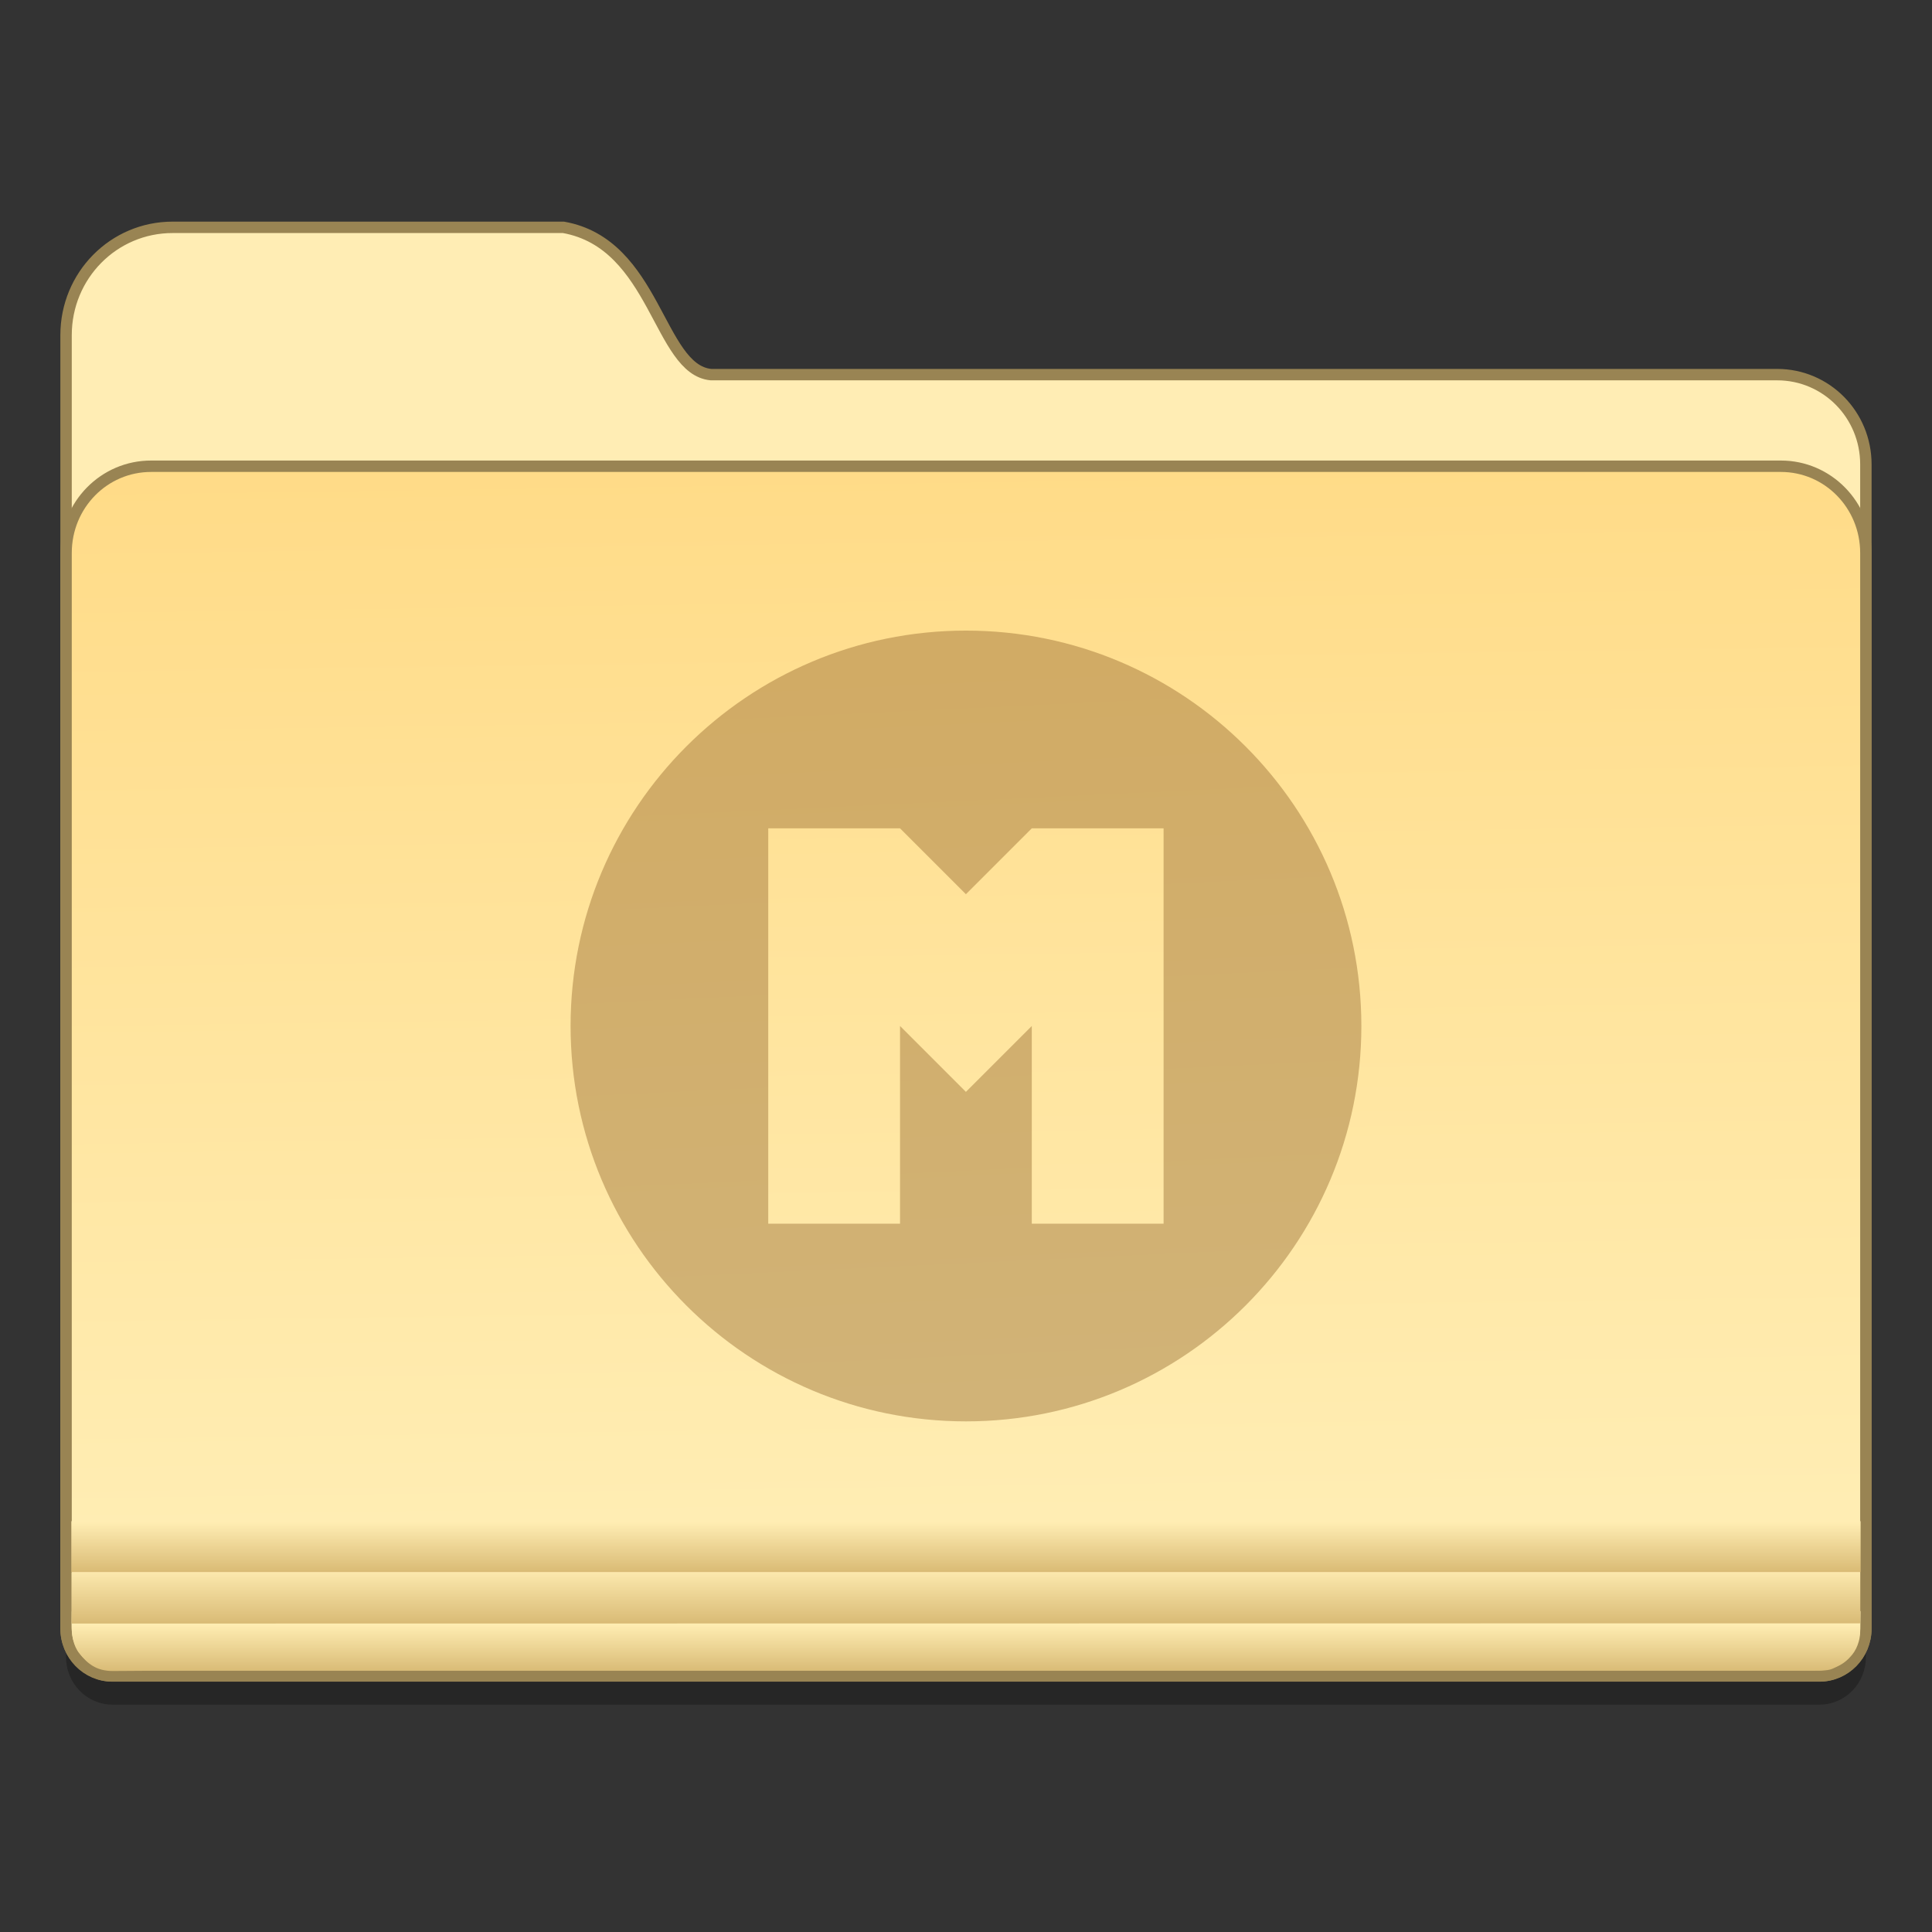 <?xml version="1.0" encoding="UTF-8" standalone="no"?>
<!-- Created with Inkscape (http://www.inkscape.org/) -->

<svg
   xmlns:osb="http://www.openswatchbook.org/uri/2009/osb"
   xmlns:dc="http://purl.org/dc/elements/1.1/"
   xmlns:cc="http://creativecommons.org/ns#"
   xmlns:rdf="http://www.w3.org/1999/02/22-rdf-syntax-ns#"
   xmlns:svg="http://www.w3.org/2000/svg"
   xmlns="http://www.w3.org/2000/svg"
   xmlns:xlink="http://www.w3.org/1999/xlink"
   xmlns:sodipodi="http://sodipodi.sourceforge.net/DTD/sodipodi-0.dtd"
   xmlns:inkscape="http://www.inkscape.org/namespaces/inkscape"
   width="128"
   height="128"
   viewBox="0 0 33.867 33.867"
   version="1.1"
   id="svg8"
   inkscape:version="0.92.4 (5da689c313, 2019-01-14)"
   sodipodi:docname="folder-megasync.svg">
  <rect x="0" y="0" width="33.867" height="33.867" fill="#333333" stroke="none"/>
  <defs
     id="defs2">
    <linearGradient
       id="linearGradient6987"
       osb:paint="solid">
      <stop
         style="stop-color:#77d2fb;stop-opacity:1;"
         offset="0"
         id="stop6985" />
    </linearGradient>
    <linearGradient
       inkscape:collect="always"
       xlink:href="#linearGradient1185"
       id="linearGradient5288"
       x1="31.958"
       y1="275.604"
       x2="32.619"
       y2="289.741"
       gradientUnits="userSpaceOnUse"
       gradientTransform="matrix(0.915,0,0,0.915,-79.793,22.639)" />
    <linearGradient
       id="linearGradient1185"
       inkscape:collect="always">
      <stop
         id="stop1181"
         offset="0"
         style="stop-color:#d1ab65;stop-opacity:1" />
      <stop
         id="stop1183"
         offset="1"
         style="stop-color:#d1b377;stop-opacity:1" />
    </linearGradient>
    <linearGradient
       id="linearGradient4527-9"
       inkscape:collect="always">
      <stop
         id="stop4523-9"
         offset="0"
         style="stop-color:#d9bb76;stop-opacity:1" />
      <stop
         id="stop4525-3"
         offset="1"
         style="stop-color:#ffedb3;stop-opacity:1" />
    </linearGradient>
    <linearGradient
       id="linearGradient4521-5"
       inkscape:collect="always">
      <stop
         id="stop4517-4"
         offset="0"
         style="stop-color:#d9ba74;stop-opacity:1" />
      <stop
         id="stop4519-3"
         offset="1"
         style="stop-color:#ffedb3;stop-opacity:1" />
    </linearGradient>
    <linearGradient
       inkscape:collect="always"
       id="linearGradient1006-0">
      <stop
         style="stop-color:#d9bb76;stop-opacity:1"
         offset="0"
         id="stop1002-1" />
      <stop
         style="stop-color:#ffedb2;stop-opacity:1"
         offset="1"
         id="stop1004-6" />
    </linearGradient>
    <linearGradient
       id="linearGradient7009-1"
       inkscape:collect="always">
      <stop
         id="stop7005-5"
         offset="0"
         style="stop-color:#ffdb87;stop-opacity:1" />
      <stop
         id="stop7007-0"
         offset="1"
         style="stop-color:#ffedb3;stop-opacity:1" />
    </linearGradient>
    <linearGradient
       gradientTransform="matrix(0.239,0,0,0.244,-80.059,250.525)"
       gradientUnits="userSpaceOnUse"
       y2="160.637"
       x2="124.111"
       y1="84.321"
       x1="123.074"
       id="linearGradient7011-3-3"
       xlink:href="#linearGradient7009-1"
       inkscape:collect="always" />
    <linearGradient
       gradientTransform="matrix(0.249,0,0,0.272,-64.846,261.513)"
       gradientUnits="userSpaceOnUse"
       y2="110.651"
       x2="70.727"
       y1="113.659"
       x1="70.727"
       id="linearGradient1033-6-3"
       xlink:href="#linearGradient1006-0"
       inkscape:collect="always" />
    <linearGradient
       gradientTransform="matrix(0.25,0,0,0.252,-64.946,263.519)"
       gradientUnits="userSpaceOnUse"
       y2="107.453"
       x2="60.903"
       y1="111.37"
       x1="60.903"
       id="linearGradient986-2-9"
       xlink:href="#linearGradient4527-9"
       inkscape:collect="always" />
    <linearGradient
       gradientTransform="matrix(0.25,0,0,0.252,-64.95,263.63)"
       gradientUnits="userSpaceOnUse"
       y2="103.913"
       x2="59.246"
       y1="107.43"
       x1="59.246"
       id="linearGradient994-9-3"
       xlink:href="#linearGradient4521-5"
       inkscape:collect="always" />
    <linearGradient
       id="linearGradient6088"
       osb:paint="solid">
      <stop
         style="stop-color:#51b3e3;stop-opacity:1;"
         offset="0"
         id="stop6086" />
    </linearGradient>
  </defs>
  <sodipodi:namedview
     id="base"
     pagecolor="#ffffff"
     bordercolor="#666666"
     borderopacity="1.0"
     inkscape:pageopacity="0.0"
     inkscape:pageshadow="2"
     inkscape:zoom="0.99999996"
     inkscape:cx="-98.29162"
     inkscape:cy="-5.349535"
     inkscape:document-units="mm"
     inkscape:current-layer="layer1"
     showgrid="false"
     inkscape:window-width="1600"
     inkscape:window-height="838"
     inkscape:window-x="-8"
     inkscape:window-y="-8"
     inkscape:window-maximized="1"
     units="px"
     showguides="false" />
  <g
     inkscape:label="Layer 1"
     inkscape:groupmode="layer"
     id="layer1"
     transform="translate(0,-263.133)">
    <g
       style="stroke-width:4.084"
       inkscape:transform-center-y="-9.4924686"
       inkscape:transform-center-x="5.4653607"
       inkscape:label="Capa 1"
       id="layer1-4-9-22"
       transform="matrix(0.51,0,0,0.512,-314.321,-2.603)">
      <g
         style="stroke-width:4.084"
         id="layer1-3-65-0-7"
         inkscape:label="Capa 1"
         transform="translate(0.42,0.035)" />
    </g>
    <g
       style="stroke-width:4.084"
       inkscape:transform-center-y="-9.4924686"
       inkscape:transform-center-x="5.4653607"
       inkscape:label="Capa 1"
       id="layer1-4-3"
       transform="matrix(0.51,0,0,0.512,-314.321,-2.579)">
      <g
         style="stroke-width:4.084"
         id="layer1-3-65-7"
         inkscape:label="Capa 1"
         transform="translate(0.42,0.035)" />
    </g>
    <g
       style="stroke-width:4.084"
       inkscape:transform-center-y="-9.4924686"
       inkscape:transform-center-x="5.4653607"
       inkscape:label="Capa 1"
       id="layer1-4-9-2"
       transform="matrix(0.51,0,0,0.512,-345.516,-44.125)">
      <g
         style="stroke-width:4.084"
         id="layer1-3-65-0-2"
         inkscape:label="Capa 1"
         transform="translate(0.42,0.035)" />
    </g>
    <g
       style="stroke-width:4.084"
       inkscape:transform-center-y="-9.4924686"
       inkscape:transform-center-x="5.4653607"
       inkscape:label="Capa 1"
       id="layer1-4-7"
       transform="matrix(0.51,0,0,0.512,-345.516,-44.101)">
      <g
         style="stroke-width:4.084"
         id="layer1-3-65-3"
         inkscape:label="Capa 1"
         transform="translate(0.42,0.035)" />
    </g>
    <g
       style="stroke-width:4.084"
       inkscape:transform-center-y="-9.4924686"
       inkscape:transform-center-x="5.4653607"
       inkscape:label="Capa 1"
       id="layer1-4-9"
       transform="matrix(0.51,0,0,0.512,-314.321,-2.603)">
      <g
         style="stroke-width:4.084"
         id="layer1-3-65-0"
         inkscape:label="Capa 1"
         transform="translate(0.42,0.035)" />
    </g>
    <g
       style="stroke-width:4.084"
       inkscape:transform-center-y="-9.4924686"
       inkscape:transform-center-x="5.4653607"
       inkscape:label="Capa 1"
       id="layer1-4"
       transform="matrix(0.51,0,0,0.512,-314.321,-2.579)">
      <g
         style="stroke-width:4.084"
         id="layer1-3-65"
         inkscape:label="Capa 1"
         transform="translate(0.42,0.035)" />
    </g>
    <g
       style="stroke-width:4.084"
       inkscape:transform-center-y="-9.4924686"
       inkscape:transform-center-x="5.4653607"
       inkscape:label="Capa 1"
       id="layer1-4-9-22-0"
       transform="matrix(0.51,0,0,0.512,-380.177,-2.653)">
      <g
         style="stroke-width:4.084"
         id="layer1-3-65-0-7-07"
         inkscape:label="Capa 1"
         transform="translate(0.42,0.035)" />
    </g>
    <g
       style="stroke-width:4.084"
       inkscape:transform-center-y="-9.4924686"
       inkscape:transform-center-x="5.4653607"
       inkscape:label="Capa 1"
       id="layer1-4-3-21"
       transform="matrix(0.51,0,0,0.512,-380.177,-2.629)">
      <g
         style="stroke-width:4.084"
         id="layer1-3-65-7-6"
         inkscape:label="Capa 1"
         transform="translate(0.42,0.035)" />
    </g>
    <g
       style="stroke-width:4.084"
       inkscape:transform-center-y="-9.4924686"
       inkscape:transform-center-x="5.4653607"
       inkscape:label="Capa 1"
       id="layer1-4-9-2-6"
       transform="matrix(0.51,0,0,0.512,-411.371,-44.175)">
      <g
         style="stroke-width:4.084"
         id="layer1-3-65-0-2-3"
         inkscape:label="Capa 1"
         transform="translate(0.42,0.035)" />
    </g>
    <g
       style="stroke-width:4.084"
       inkscape:transform-center-y="-9.4924686"
       inkscape:transform-center-x="5.4653607"
       inkscape:label="Capa 1"
       id="layer1-4-7-72"
       transform="matrix(0.51,0,0,0.512,-411.371,-44.151)">
      <g
         style="stroke-width:4.084"
         id="layer1-3-65-3-719"
         inkscape:label="Capa 1"
         transform="translate(0.42,0.035)" />
    </g>
    <g
       style="stroke-width:4.084"
       inkscape:transform-center-y="-9.4924686"
       inkscape:transform-center-x="5.4653607"
       inkscape:label="Capa 1"
       id="layer1-4-9-82"
       transform="matrix(0.51,0,0,0.512,-380.177,-2.653)">
      <g
         style="stroke-width:4.084"
         id="layer1-3-65-0-18"
         inkscape:label="Capa 1"
         transform="translate(0.42,0.035)" />
    </g>
    <g
       style="stroke-width:4.084"
       inkscape:transform-center-y="-9.4924686"
       inkscape:transform-center-x="5.4653607"
       inkscape:label="Capa 1"
       id="layer1-4-55"
       transform="matrix(0.51,0,0,0.512,-380.177,-2.629)">
      <g
         style="stroke-width:4.084"
         id="layer1-3-65-07"
         inkscape:label="Capa 1"
         transform="translate(0.42,0.035)" />
    </g>
    <g
       style="stroke-width:4.084"
       inkscape:transform-center-y="-9.4924686"
       inkscape:transform-center-x="5.4653607"
       inkscape:label="Capa 1"
       id="layer1-4-9-22-8"
       transform="matrix(0.51,0,0,0.512,-202.641,-2.653)">
      <g
         style="stroke-width:4.084"
         id="layer1-3-65-0-7-6"
         inkscape:label="Capa 1"
         transform="translate(0.42,0.035)" />
    </g>
    <g
       style="stroke-width:4.084"
       inkscape:transform-center-y="-9.4924686"
       inkscape:transform-center-x="5.4653607"
       inkscape:label="Capa 1"
       id="layer1-4-3-5"
       transform="matrix(0.51,0,0,0.512,-202.641,-2.629)">
      <g
         style="stroke-width:4.084"
         id="layer1-3-65-7-9"
         inkscape:label="Capa 1"
         transform="translate(0.42,0.035)" />
    </g>
    <g
       style="stroke-width:4.084"
       inkscape:transform-center-y="-9.4924686"
       inkscape:transform-center-x="5.4653607"
       inkscape:label="Capa 1"
       id="layer1-4-9-2-4"
       transform="matrix(0.51,0,0,0.512,-233.835,-44.175)">
      <g
         style="stroke-width:4.084"
         id="layer1-3-65-0-2-6"
         inkscape:label="Capa 1"
         transform="translate(0.42,0.035)" />
    </g>
    <g
       style="stroke-width:4.084"
       inkscape:transform-center-y="-9.4924686"
       inkscape:transform-center-x="5.4653607"
       inkscape:label="Capa 1"
       id="layer1-4-7-1"
       transform="matrix(0.51,0,0,0.512,-233.835,-44.151)">
      <g
         style="stroke-width:4.084"
         id="layer1-3-65-3-7"
         inkscape:label="Capa 1"
         transform="translate(0.42,0.035)" />
    </g>
    <g
       style="stroke-width:4.084"
       inkscape:transform-center-y="-9.4924686"
       inkscape:transform-center-x="5.4653607"
       inkscape:label="Capa 1"
       id="layer1-4-9-5"
       transform="matrix(0.51,0,0,0.512,-202.641,-2.653)">
      <g
         style="stroke-width:4.084"
         id="layer1-3-65-0-5"
         inkscape:label="Capa 1"
         transform="translate(0.42,0.035)" />
    </g>
    <g
       style="stroke-width:4.084"
       inkscape:transform-center-y="-9.4924686"
       inkscape:transform-center-x="5.4653607"
       inkscape:label="Capa 1"
       id="layer1-4-8"
       transform="matrix(0.51,0,0,0.512,-202.641,-2.629)">
      <g
         style="stroke-width:4.084"
         id="layer1-3-65-01"
         inkscape:label="Capa 1"
         transform="translate(0.42,0.035)" />
    </g>
    <g
       style="stroke-width:4.084"
       inkscape:transform-center-y="-9.4924686"
       inkscape:transform-center-x="5.4653607"
       inkscape:label="Capa 1"
       id="layer1-4-9-22-4"
       transform="matrix(0.51,0,0,0.512,-245.768,-2.703)">
      <g
         style="stroke-width:4.084"
         id="layer1-3-65-0-7-9"
         inkscape:label="Capa 1"
         transform="translate(0.42,0.035)" />
    </g>
    <g
       style="stroke-width:4.084"
       inkscape:transform-center-y="-9.4924686"
       inkscape:transform-center-x="5.4653607"
       inkscape:label="Capa 1"
       id="layer1-4-3-0"
       transform="matrix(0.51,0,0,0.512,-245.768,-2.679)">
      <g
         style="stroke-width:4.084"
         id="layer1-3-65-7-4"
         inkscape:label="Capa 1"
         transform="translate(0.42,0.035)" />
    </g>
    <g
       style="stroke-width:4.084"
       inkscape:transform-center-y="-9.4924686"
       inkscape:transform-center-x="5.4653607"
       inkscape:label="Capa 1"
       id="layer1-4-9-2-3"
       transform="matrix(0.51,0,0,0.512,-276.963,-44.225)">
      <g
         style="stroke-width:4.084"
         id="layer1-3-65-0-2-0"
         inkscape:label="Capa 1"
         transform="translate(0.42,0.035)" />
    </g>
    <g
       style="stroke-width:4.084"
       inkscape:transform-center-y="-9.4924686"
       inkscape:transform-center-x="5.4653607"
       inkscape:label="Capa 1"
       id="layer1-4-7-0"
       transform="matrix(0.51,0,0,0.512,-276.963,-44.201)">
      <g
         style="stroke-width:4.084"
         id="layer1-3-65-3-1"
         inkscape:label="Capa 1"
         transform="translate(0.42,0.035)" />
    </g>
    <g
       style="stroke-width:4.084"
       inkscape:transform-center-y="-9.4924686"
       inkscape:transform-center-x="5.4653607"
       inkscape:label="Capa 1"
       id="layer1-4-9-3"
       transform="matrix(0.51,0,0,0.512,-245.768,-2.703)">
      <g
         style="stroke-width:4.084"
         id="layer1-3-65-0-74"
         inkscape:label="Capa 1"
         transform="translate(0.42,0.035)" />
    </g>
    <g
       style="stroke-width:4.084"
       inkscape:transform-center-y="-9.4924686"
       inkscape:transform-center-x="5.4653607"
       inkscape:label="Capa 1"
       id="layer1-4-35"
       transform="matrix(0.51,0,0,0.512,-245.768,-2.679)">
      <g
         style="stroke-width:4.084"
         id="layer1-3-65-2"
         inkscape:label="Capa 1"
         transform="translate(0.42,0.035)" />
    </g>
    <g
       style="stroke-width:4.084"
       inkscape:transform-center-y="-9.4924686"
       inkscape:transform-center-x="5.4653607"
       inkscape:label="Capa 1"
       id="layer1-4-9-22-80"
       transform="matrix(0.51,0,0,0.512,-332.552,-2.653)">
      <g
         style="stroke-width:4.084"
         id="layer1-3-65-0-7-98"
         inkscape:label="Capa 1"
         transform="translate(0.42,0.035)" />
    </g>
    <g
       style="stroke-width:4.084"
       inkscape:transform-center-y="-9.4924686"
       inkscape:transform-center-x="5.4653607"
       inkscape:label="Capa 1"
       id="layer1-4-3-8"
       transform="matrix(0.51,0,0,0.512,-332.552,-2.629)">
      <g
         style="stroke-width:4.084"
         id="layer1-3-65-7-3"
         inkscape:label="Capa 1"
         transform="translate(0.42,0.035)" />
    </g>
    <g
       style="stroke-width:4.084"
       inkscape:transform-center-y="-9.4924686"
       inkscape:transform-center-x="5.4653607"
       inkscape:label="Capa 1"
       id="layer1-4-9-2-0"
       transform="matrix(0.51,0,0,0.512,-363.746,-44.175)">
      <g
         style="stroke-width:4.084"
         id="layer1-3-65-0-2-4"
         inkscape:label="Capa 1"
         transform="translate(0.42,0.035)" />
    </g>
    <g
       style="stroke-width:4.084"
       inkscape:transform-center-y="-9.4924686"
       inkscape:transform-center-x="5.4653607"
       inkscape:label="Capa 1"
       id="layer1-4-7-08"
       transform="matrix(0.51,0,0,0.512,-363.746,-44.151)">
      <g
         style="stroke-width:4.084"
         id="layer1-3-65-3-6"
         inkscape:label="Capa 1"
         transform="translate(0.42,0.035)" />
    </g>
    <g
       style="stroke-width:4.084"
       inkscape:transform-center-y="-9.4924686"
       inkscape:transform-center-x="5.4653607"
       inkscape:label="Capa 1"
       id="layer1-4-9-65"
       transform="matrix(0.51,0,0,0.512,-332.552,-2.653)">
      <g
         style="stroke-width:4.084"
         id="layer1-3-65-0-8"
         inkscape:label="Capa 1"
         transform="translate(0.42,0.035)" />
    </g>
    <g
       style="stroke-width:4.084"
       inkscape:transform-center-y="-9.4924686"
       inkscape:transform-center-x="5.4653607"
       inkscape:label="Capa 1"
       id="layer1-4-5"
       transform="matrix(0.51,0,0,0.512,-332.552,-2.629)">
      <g
         style="stroke-width:4.084"
         id="layer1-3-65-06"
         inkscape:label="Capa 1"
         transform="translate(0.42,0.035)" />
    </g>
    <g
       style="stroke-width:4.084"
       inkscape:transform-center-y="-9.4924686"
       inkscape:transform-center-x="5.4653607"
       inkscape:label="Capa 1"
       id="layer1-4-9-22-6"
       transform="matrix(0.51,0,0,0.512,-379.324,-2.703)">
      <g
         style="stroke-width:4.084"
         id="layer1-3-65-0-7-6-7"
         inkscape:label="Capa 1"
         transform="translate(0.42,0.035)" />
    </g>
    <g
       style="stroke-width:4.084"
       inkscape:transform-center-y="-9.4924686"
       inkscape:transform-center-x="5.4653607"
       inkscape:label="Capa 1"
       id="layer1-4-3-9"
       transform="matrix(0.51,0,0,0.512,-379.324,-2.679)">
      <g
         style="stroke-width:4.084"
         id="layer1-3-65-7-9-7"
         inkscape:label="Capa 1"
         transform="translate(0.42,0.035)" />
    </g>
    <g
       style="stroke-width:4.084"
       inkscape:transform-center-y="-9.4924686"
       inkscape:transform-center-x="5.4653607"
       inkscape:label="Capa 1"
       id="layer1-4-9-2-8"
       transform="matrix(0.51,0,0,0.512,-410.518,-44.225)">
      <g
         style="stroke-width:4.084"
         id="layer1-3-65-0-2-0-2"
         inkscape:label="Capa 1"
         transform="translate(0.42,0.035)" />
    </g>
    <g
       style="stroke-width:4.084"
       inkscape:transform-center-y="-9.4924686"
       inkscape:transform-center-x="5.4653607"
       inkscape:label="Capa 1"
       id="layer1-4-7-2"
       transform="matrix(0.51,0,0,0.512,-410.518,-44.201)">
      <g
         style="stroke-width:4.084"
         id="layer1-3-65-3-3"
         inkscape:label="Capa 1"
         transform="translate(0.42,0.035)" />
    </g>
    <g
       style="stroke-width:4.084"
       inkscape:transform-center-y="-9.4924686"
       inkscape:transform-center-x="5.4653607"
       inkscape:label="Capa 1"
       id="layer1-4-9-5-1"
       transform="matrix(0.51,0,0,0.512,-379.324,-2.703)">
      <g
         style="stroke-width:4.084"
         id="layer1-3-65-0-4"
         inkscape:label="Capa 1"
         transform="translate(0.42,0.035)" />
    </g>
    <g
       style="stroke-width:4.084"
       inkscape:transform-center-y="-9.4924686"
       inkscape:transform-center-x="5.4653607"
       inkscape:label="Capa 1"
       id="layer1-4-2"
       transform="matrix(0.51,0,0,0.512,-379.324,-2.679)">
      <g
         style="stroke-width:4.084"
         id="layer1-3-65-6"
         inkscape:label="Capa 1"
         transform="translate(0.42,0.035)" />
    </g>
    <g
       style="stroke-width:4.084"
       inkscape:transform-center-y="-9.4924686"
       inkscape:transform-center-x="5.4653607"
       inkscape:label="Capa 1"
       id="layer1-4-9-22-1"
       transform="matrix(0.514,0,0,0.515,-307.997,28.442)">
      <g
         style="stroke-width:4.084"
         id="layer1-3-65-0-7-7"
         inkscape:label="Capa 1"
         transform="translate(0.42,0.035)" />
    </g>
    <g
       style="stroke-width:4.084"
       inkscape:transform-center-y="-9.4924686"
       inkscape:transform-center-x="5.4653607"
       inkscape:label="Capa 1"
       id="layer1-4-3-5-1"
       transform="matrix(0.514,0,0,0.515,-307.997,28.466)">
      <g
         style="stroke-width:4.084"
         id="layer1-3-65-7-2"
         inkscape:label="Capa 1"
         transform="translate(0.42,0.035)" />
    </g>
    <g
       style="stroke-width:4.084"
       inkscape:transform-center-y="-9.4924686"
       inkscape:transform-center-x="5.4653607"
       inkscape:label="Capa 1"
       id="layer1-4-9-2-2"
       transform="matrix(0.514,0,0,0.515,-339.389,-13.343)">
      <g
         style="stroke-width:4.084"
         id="layer1-3-65-0-2-2"
         inkscape:label="Capa 1"
         transform="translate(0.42,0.035)" />
    </g>
    <g
       style="stroke-width:4.084"
       inkscape:transform-center-y="-9.4924686"
       inkscape:transform-center-x="5.4653607"
       inkscape:label="Capa 1"
       id="layer1-4-7-3"
       transform="matrix(0.514,0,0,0.515,-339.389,-13.319)">
      <g
         style="stroke-width:4.084"
         id="layer1-3-65-3-7-9"
         inkscape:label="Capa 1"
         transform="translate(0.42,0.035)" />
    </g>
    <g
       style="stroke-width:4.084"
       inkscape:transform-center-y="-9.4924686"
       inkscape:transform-center-x="5.4653607"
       inkscape:label="Capa 1"
       id="layer1-4-9-6"
       transform="matrix(0.514,0,0,0.515,-307.997,28.442)">
      <g
         style="stroke-width:4.084"
         id="layer1-3-65-0-9"
         inkscape:label="Capa 1"
         transform="translate(0.42,0.035)" />
    </g>
    <g
       style="stroke-width:4.084"
       inkscape:transform-center-y="-9.4924686"
       inkscape:transform-center-x="5.4653607"
       inkscape:label="Capa 1"
       id="layer1-4-20"
       transform="matrix(0.514,0,0,0.515,-307.997,28.466)">
      <g
         style="stroke-width:4.084"
         id="layer1-3-65-9"
         inkscape:label="Capa 1"
         transform="translate(0.42,0.035)" />
    </g>
    <g
       style="stroke-width:4.084"
       inkscape:transform-center-y="-9.4924686"
       inkscape:transform-center-x="5.4653607"
       inkscape:label="Capa 1"
       id="layer1-4-9-22-4-5"
       transform="matrix(0.514,0,0,0.515,-351.397,28.392)">
      <g
         style="stroke-width:4.084"
         id="layer1-3-65-0-7-9-6"
         inkscape:label="Capa 1"
         transform="translate(0.42,0.035)" />
    </g>
    <g
       style="stroke-width:4.084"
       inkscape:transform-center-y="-9.4924686"
       inkscape:transform-center-x="5.4653607"
       inkscape:label="Capa 1"
       id="layer1-4-3-0-7"
       transform="matrix(0.514,0,0,0.515,-351.397,28.416)">
      <g
         style="stroke-width:4.084"
         id="layer1-3-65-7-4-1"
         inkscape:label="Capa 1"
         transform="translate(0.42,0.035)" />
    </g>
    <g
       style="stroke-width:4.084"
       inkscape:transform-center-y="-9.4924686"
       inkscape:transform-center-x="5.4653607"
       inkscape:label="Capa 1"
       id="layer1-4-9-2-3-1"
       transform="matrix(0.514,0,0,0.515,-382.789,-13.393)">
      <g
         style="stroke-width:4.084"
         id="layer1-3-65-0-2-0-6"
         inkscape:label="Capa 1"
         transform="translate(0.42,0.035)" />
    </g>
    <g
       style="stroke-width:4.084"
       inkscape:transform-center-y="-9.4924686"
       inkscape:transform-center-x="5.4653607"
       inkscape:label="Capa 1"
       id="layer1-4-7-0-0"
       transform="matrix(0.514,0,0,0.515,-382.789,-13.37)">
      <g
         style="stroke-width:4.084"
         id="layer1-3-65-3-1-4"
         inkscape:label="Capa 1"
         transform="translate(0.42,0.035)" />
    </g>
    <g
       style="stroke-width:4.084"
       inkscape:transform-center-y="-9.4924686"
       inkscape:transform-center-x="5.4653607"
       inkscape:label="Capa 1"
       id="layer1-4-9-3-1"
       transform="matrix(0.514,0,0,0.515,-351.397,28.392)">
      <g
         style="stroke-width:4.084"
         id="layer1-3-65-0-74-4"
         inkscape:label="Capa 1"
         transform="translate(0.42,0.035)" />
    </g>
    <g
       style="stroke-width:4.084"
       inkscape:transform-center-y="-9.4924686"
       inkscape:transform-center-x="5.4653607"
       inkscape:label="Capa 1"
       id="layer1-4-35-5"
       transform="matrix(0.514,0,0,0.515,-351.397,28.416)">
      <g
         style="stroke-width:4.084"
         id="layer1-3-65-2-8"
         inkscape:label="Capa 1"
         transform="translate(0.42,0.035)" />
    </g>
    <g
       style="stroke-width:4.084"
       inkscape:transform-center-y="-9.4924686"
       inkscape:transform-center-x="5.4653607"
       inkscape:label="Capa 1"
       id="layer1-4-9-22-19"
       transform="matrix(0.51,0,0,0.512,-360.498,-2.653)">
      <g
         style="stroke-width:4.084"
         id="layer1-3-65-0-7-91"
         inkscape:label="Capa 1"
         transform="translate(0.42,0.035)" />
    </g>
    <g
       style="stroke-width:4.084"
       inkscape:transform-center-y="-9.4924686"
       inkscape:transform-center-x="5.4653607"
       inkscape:label="Capa 1"
       id="layer1-4-3-58"
       transform="matrix(0.51,0,0,0.512,-360.498,-2.629)">
      <g
         style="stroke-width:4.084"
         id="layer1-3-65-7-7"
         inkscape:label="Capa 1"
         transform="translate(0.42,0.035)" />
    </g>
    <g
       style="stroke-width:4.084"
       inkscape:transform-center-y="-9.4924686"
       inkscape:transform-center-x="5.4653607"
       inkscape:label="Capa 1"
       id="layer1-4-9-2-7"
       transform="matrix(0.51,0,0,0.512,-391.693,-44.175)">
      <g
         style="stroke-width:4.084"
         id="layer1-3-65-0-2-22"
         inkscape:label="Capa 1"
         transform="translate(0.42,0.035)" />
    </g>
    <g
       style="stroke-width:4.084"
       inkscape:transform-center-y="-9.4924686"
       inkscape:transform-center-x="5.4653607"
       inkscape:label="Capa 1"
       id="layer1-4-7-39"
       transform="matrix(0.51,0,0,0.512,-391.693,-44.151)">
      <g
         style="stroke-width:4.084"
         id="layer1-3-65-3-32"
         inkscape:label="Capa 1"
         transform="translate(0.42,0.035)" />
    </g>
    <g
       style="stroke-width:4.084"
       inkscape:transform-center-y="-9.4924686"
       inkscape:transform-center-x="5.4653607"
       inkscape:label="Capa 1"
       id="layer1-4-9-0"
       transform="matrix(0.51,0,0,0.512,-360.498,-2.653)">
      <g
         style="stroke-width:4.084"
         id="layer1-3-65-0-49"
         inkscape:label="Capa 1"
         transform="translate(0.42,0.035)" />
    </g>
    <g
       style="stroke-width:4.084"
       inkscape:transform-center-y="-9.4924686"
       inkscape:transform-center-x="5.4653607"
       inkscape:label="Capa 1"
       id="layer1-4-30"
       transform="matrix(0.51,0,0,0.512,-360.498,-2.629)">
      <g
         style="stroke-width:4.084"
         id="layer1-3-65-26"
         inkscape:label="Capa 1"
         transform="translate(0.42,0.035)" />
    </g>
    <g
       style="stroke-width:4.084"
       inkscape:transform-center-y="-9.4924686"
       inkscape:transform-center-x="5.4653607"
       inkscape:label="Capa 1"
       id="layer1-4-9-22-9"
       transform="matrix(0.51,0,0,0.512,-322.927,-2.653)">
      <g
         style="stroke-width:4.084"
         id="layer1-3-65-0-7-98-0"
         inkscape:label="Capa 1"
         transform="translate(0.42,0.035)" />
    </g>
    <g
       style="stroke-width:4.084"
       inkscape:transform-center-y="-9.4924686"
       inkscape:transform-center-x="5.4653607"
       inkscape:label="Capa 1"
       id="layer1-4-3-09"
       transform="matrix(0.51,0,0,0.512,-322.927,-2.629)">
      <g
         style="stroke-width:4.084"
         id="layer1-3-65-7-0"
         inkscape:label="Capa 1"
         transform="translate(0.42,0.035)" />
    </g>
    <g
       style="stroke-width:4.084"
       inkscape:transform-center-y="-9.4924686"
       inkscape:transform-center-x="5.4653607"
       inkscape:label="Capa 1"
       id="layer1-4-9-2-1"
       transform="matrix(0.51,0,0,0.512,-354.122,-44.175)">
      <g
         style="stroke-width:4.084"
         id="layer1-3-65-0-2-9"
         inkscape:label="Capa 1"
         transform="translate(0.42,0.035)" />
    </g>
    <g
       style="stroke-width:4.084"
       inkscape:transform-center-y="-9.4924686"
       inkscape:transform-center-x="5.4653607"
       inkscape:label="Capa 1"
       id="layer1-4-7-1-9"
       transform="matrix(0.51,0,0,0.512,-354.122,-44.151)">
      <g
         style="stroke-width:4.084"
         id="layer1-3-65-3-8"
         inkscape:label="Capa 1"
         transform="translate(0.42,0.035)" />
    </g>
    <g
       style="stroke-width:4.084"
       inkscape:transform-center-y="-9.4924686"
       inkscape:transform-center-x="5.4653607"
       inkscape:label="Capa 1"
       id="layer1-4-9-9"
       transform="matrix(0.51,0,0,0.512,-322.927,-2.653)">
      <g
         style="stroke-width:4.084"
         id="layer1-3-65-0-78"
         inkscape:label="Capa 1"
         transform="translate(0.42,0.035)" />
    </g>
    <g
       style="stroke-width:4.084"
       inkscape:transform-center-y="-9.4924686"
       inkscape:transform-center-x="5.4653607"
       inkscape:label="Capa 1"
       id="layer1-4-6"
       transform="matrix(0.51,0,0,0.512,-322.927,-2.629)">
      <g
         style="stroke-width:4.084"
         id="layer1-3-65-5"
         inkscape:label="Capa 1"
         transform="translate(0.42,0.035)" />
    </g>
    <g
       style="stroke-width:4.084"
       inkscape:transform-center-y="-9.4924686"
       inkscape:transform-center-x="5.4653607"
       inkscape:label="Capa 1"
       id="layer1-4-9-22-6-8"
       transform="matrix(0.51,0,0,0.512,-369.7,-2.703)">
      <g
         style="stroke-width:4.084"
         id="layer1-3-65-0-7-6-2"
         inkscape:label="Capa 1"
         transform="translate(0.42,0.035)" />
    </g>
    <g
       style="stroke-width:4.084"
       inkscape:transform-center-y="-9.4924686"
       inkscape:transform-center-x="5.4653607"
       inkscape:label="Capa 1"
       id="layer1-4-3-9-7"
       transform="matrix(0.51,0,0,0.512,-369.7,-2.679)">
      <g
         style="stroke-width:4.084"
         id="layer1-3-65-7-9-2"
         inkscape:label="Capa 1"
         transform="translate(0.42,0.035)" />
    </g>
    <g
       style="stroke-width:4.084"
       inkscape:transform-center-y="-9.4924686"
       inkscape:transform-center-x="5.4653607"
       inkscape:label="Capa 1"
       id="layer1-4-9-2-8-3"
       transform="matrix(0.51,0,0,0.512,-400.894,-44.225)">
      <g
         style="stroke-width:4.084"
         id="layer1-3-65-0-2-0-9"
         inkscape:label="Capa 1"
         transform="translate(0.42,0.035)" />
    </g>
    <g
       style="stroke-width:4.084"
       inkscape:transform-center-y="-9.4924686"
       inkscape:transform-center-x="5.4653607"
       inkscape:label="Capa 1"
       id="layer1-4-7-2-1"
       transform="matrix(0.51,0,0,0.512,-400.894,-44.201)">
      <g
         style="stroke-width:4.084"
         id="layer1-3-65-3-3-7"
         inkscape:label="Capa 1"
         transform="translate(0.42,0.035)" />
    </g>
    <g
       style="stroke-width:4.084"
       inkscape:transform-center-y="-9.4924686"
       inkscape:transform-center-x="5.4653607"
       inkscape:label="Capa 1"
       id="layer1-4-9-5-4"
       transform="matrix(0.51,0,0,0.512,-369.7,-2.703)">
      <g
         style="stroke-width:4.084"
         id="layer1-3-65-0-4-6"
         inkscape:label="Capa 1"
         transform="translate(0.42,0.035)" />
    </g>
    <g
       style="stroke-width:4.084"
       inkscape:transform-center-y="-9.4924686"
       inkscape:transform-center-x="5.4653607"
       inkscape:label="Capa 1"
       id="layer1-4-2-0"
       transform="matrix(0.51,0,0,0.512,-369.7,-2.679)">
      <g
         style="stroke-width:4.084"
         id="layer1-3-65-6-8"
         inkscape:label="Capa 1"
         transform="translate(0.42,0.035)" />
    </g>
    <g
       style="stroke-width:4.084"
       inkscape:transform-center-y="-9.4924686"
       inkscape:transform-center-x="5.4653607"
       inkscape:label="Capa 1"
       id="layer1-4-9-22-1-2"
       transform="matrix(0.514,0,0,0.515,-298.372,28.442)">
      <g
         style="stroke-width:4.084"
         id="layer1-3-65-0-7-7-3"
         inkscape:label="Capa 1"
         transform="translate(0.42,0.035)" />
    </g>
    <g
       style="stroke-width:4.084"
       inkscape:transform-center-y="-9.4924686"
       inkscape:transform-center-x="5.4653607"
       inkscape:label="Capa 1"
       id="layer1-4-3-5-14"
       transform="matrix(0.514,0,0,0.515,-298.372,28.466)">
      <g
         style="stroke-width:4.084"
         id="layer1-3-65-7-2-3"
         inkscape:label="Capa 1"
         transform="translate(0.42,0.035)" />
    </g>
    <g
       style="stroke-width:4.084"
       inkscape:transform-center-y="-9.4924686"
       inkscape:transform-center-x="5.4653607"
       inkscape:label="Capa 1"
       id="layer1-4-9-2-2-6"
       transform="matrix(0.514,0,0,0.515,-329.764,-13.343)">
      <g
         style="stroke-width:4.084"
         id="layer1-3-65-0-2-2-7"
         inkscape:label="Capa 1"
         transform="translate(0.42,0.035)" />
    </g>
    <g
       style="stroke-width:4.084"
       inkscape:transform-center-y="-9.4924686"
       inkscape:transform-center-x="5.4653607"
       inkscape:label="Capa 1"
       id="layer1-4-7-3-1"
       transform="matrix(0.514,0,0,0.515,-329.764,-13.319)">
      <g
         style="stroke-width:4.084"
         id="layer1-3-65-3-7-5"
         inkscape:label="Capa 1"
         transform="translate(0.42,0.035)" />
    </g>
    <g
       style="stroke-width:4.084"
       inkscape:transform-center-y="-9.4924686"
       inkscape:transform-center-x="5.4653607"
       inkscape:label="Capa 1"
       id="layer1-4-9-6-1"
       transform="matrix(0.514,0,0,0.515,-298.372,28.442)">
      <g
         style="stroke-width:4.084"
         id="layer1-3-65-0-9-7"
         inkscape:label="Capa 1"
         transform="translate(0.42,0.035)" />
    </g>
    <g
       style="stroke-width:4.084"
       inkscape:transform-center-y="-9.4924686"
       inkscape:transform-center-x="5.4653607"
       inkscape:label="Capa 1"
       id="layer1-4-20-1"
       transform="matrix(0.514,0,0,0.515,-298.372,28.466)">
      <g
         style="stroke-width:4.084"
         id="layer1-3-65-9-0"
         inkscape:label="Capa 1"
         transform="translate(0.42,0.035)" />
    </g>
    <g
       style="stroke-width:4.084"
       inkscape:transform-center-y="-9.4924686"
       inkscape:transform-center-x="5.4653607"
       inkscape:label="Capa 1"
       id="layer1-4-9-22-4-6"
       transform="matrix(0.514,0,0,0.515,-341.773,28.392)">
      <g
         style="stroke-width:4.084"
         id="layer1-3-65-0-7-9-7"
         inkscape:label="Capa 1"
         transform="translate(0.42,0.035)" />
    </g>
    <g
       style="stroke-width:4.084"
       inkscape:transform-center-y="-9.4924686"
       inkscape:transform-center-x="5.4653607"
       inkscape:label="Capa 1"
       id="layer1-4-3-0-0"
       transform="matrix(0.514,0,0,0.515,-341.773,28.416)">
      <g
         style="stroke-width:4.084"
         id="layer1-3-65-7-4-3"
         inkscape:label="Capa 1"
         transform="translate(0.42,0.035)" />
    </g>
    <g
       style="stroke-width:4.084"
       inkscape:transform-center-y="-9.4924686"
       inkscape:transform-center-x="5.4653607"
       inkscape:label="Capa 1"
       id="layer1-4-9-2-3-3"
       transform="matrix(0.514,0,0,0.515,-373.165,-13.393)">
      <g
         style="stroke-width:4.084"
         id="layer1-3-65-0-2-0-6-0"
         inkscape:label="Capa 1"
         transform="translate(0.42,0.035)" />
    </g>
    <g
       style="stroke-width:4.084"
       inkscape:transform-center-y="-9.4924686"
       inkscape:transform-center-x="5.4653607"
       inkscape:label="Capa 1"
       id="layer1-4-7-0-5"
       transform="matrix(0.514,0,0,0.515,-373.165,-13.37)">
      <g
         style="stroke-width:4.084"
         id="layer1-3-65-3-1-0"
         inkscape:label="Capa 1"
         transform="translate(0.42,0.035)" />
    </g>
    <g
       style="stroke-width:4.084"
       inkscape:transform-center-y="-9.4924686"
       inkscape:transform-center-x="5.4653607"
       inkscape:label="Capa 1"
       id="layer1-4-9-3-7"
       transform="matrix(0.514,0,0,0.515,-341.773,28.392)">
      <g
         style="stroke-width:4.084"
         id="layer1-3-65-0-74-9"
         inkscape:label="Capa 1"
         transform="translate(0.42,0.035)" />
    </g>
    <g
       style="stroke-width:4.084"
       inkscape:transform-center-y="-9.4924686"
       inkscape:transform-center-x="5.4653607"
       inkscape:label="Capa 1"
       id="layer1-4-35-8"
       transform="matrix(0.514,0,0,0.515,-341.773,28.416)">
      <g
         style="stroke-width:4.084"
         id="layer1-3-65-2-5"
         inkscape:label="Capa 1"
         transform="translate(0.42,0.035)" />
    </g>
    <g
       style="stroke-width:4.084"
       inkscape:transform-center-y="-9.4924686"
       inkscape:transform-center-x="5.4653607"
       inkscape:label="Capa 1"
       id="layer1-4-9-22-42"
       transform="matrix(0.51,0,0,0.512,-379.109,-2.653)">
      <g
         style="stroke-width:4.084"
         id="layer1-3-65-0-7-96"
         inkscape:label="Capa 1"
         transform="translate(0.42,0.035)" />
    </g>
    <g
       style="stroke-width:4.084"
       inkscape:transform-center-y="-9.4924686"
       inkscape:transform-center-x="5.4653607"
       inkscape:label="Capa 1"
       id="layer1-4-3-2"
       transform="matrix(0.51,0,0,0.512,-379.109,-2.629)">
      <g
         style="stroke-width:4.084"
         id="layer1-3-65-7-48"
         inkscape:label="Capa 1"
         transform="translate(0.42,0.035)" />
    </g>
    <g
       style="stroke-width:4.084"
       inkscape:transform-center-y="-9.4924686"
       inkscape:transform-center-x="5.4653607"
       inkscape:label="Capa 1"
       id="layer1-4-9-2-48"
       transform="matrix(0.51,0,0,0.512,-410.303,-44.175)">
      <g
         style="stroke-width:4.084"
         id="layer1-3-65-0-2-49"
         inkscape:label="Capa 1"
         transform="translate(0.42,0.035)" />
    </g>
    <g
       style="stroke-width:4.084"
       inkscape:transform-center-y="-9.4924686"
       inkscape:transform-center-x="5.4653607"
       inkscape:label="Capa 1"
       id="layer1-4-7-9"
       transform="matrix(0.51,0,0,0.512,-410.303,-44.151)">
      <g
         style="stroke-width:4.084"
         id="layer1-3-65-3-71"
         inkscape:label="Capa 1"
         transform="translate(0.42,0.035)" />
    </g>
    <g
       style="stroke-width:4.084"
       inkscape:transform-center-y="-9.4924686"
       inkscape:transform-center-x="5.4653607"
       inkscape:label="Capa 1"
       id="layer1-4-9-8"
       transform="matrix(0.51,0,0,0.512,-379.109,-2.653)">
      <g
         style="stroke-width:4.084"
         id="layer1-3-65-0-26"
         inkscape:label="Capa 1"
         transform="translate(0.42,0.035)" />
    </g>
    <g
       style="stroke-width:4.084"
       inkscape:transform-center-y="-9.4924686"
       inkscape:transform-center-x="5.4653607"
       inkscape:label="Capa 1"
       id="layer1-4-29"
       transform="matrix(0.51,0,0,0.512,-379.109,-2.629)">
      <g
         style="stroke-width:4.084"
         id="layer1-3-65-35"
         inkscape:label="Capa 1"
         transform="translate(0.42,0.035)" />
    </g>
    <g
       style="stroke-width:4.084"
       inkscape:transform-center-y="-9.4924686"
       inkscape:transform-center-x="5.4653607"
       inkscape:label="Capa 1"
       id="layer1-4-9-22-1-3"
       transform="matrix(0.51,0,0,0.512,-418.747,-1.637)">
      <g
         style="stroke-width:4.084"
         id="layer1-3-65-0-7-8"
         inkscape:label="Capa 1"
         transform="translate(0.42,0.035)" />
    </g>
    <g
       style="stroke-width:4.084"
       inkscape:transform-center-y="-9.4924686"
       inkscape:transform-center-x="5.4653607"
       inkscape:label="Capa 1"
       id="layer1-4-3-7"
       transform="matrix(0.51,0,0,0.512,-418.747,-1.613)">
      <g
         style="stroke-width:4.084"
         id="layer1-3-65-7-9-9"
         inkscape:label="Capa 1"
         transform="translate(0.42,0.035)" />
    </g>
    <g
       style="stroke-width:4.084"
       inkscape:transform-center-y="-9.4924686"
       inkscape:transform-center-x="5.4653607"
       inkscape:label="Capa 1"
       id="layer1-4-9-2-2-2"
       transform="matrix(0.51,0,0,0.512,-449.941,-43.159)">
      <g
         style="stroke-width:4.084"
         id="layer1-3-65-0-2-0-0"
         inkscape:label="Capa 1"
         transform="translate(0.42,0.035)" />
    </g>
    <g
       style="stroke-width:4.084"
       inkscape:transform-center-y="-9.4924686"
       inkscape:transform-center-x="5.4653607"
       inkscape:label="Capa 1"
       id="layer1-4-7-2-2"
       transform="matrix(0.51,0,0,0.512,-449.941,-43.135)">
      <g
         style="stroke-width:4.084"
         id="layer1-3-65-3-3-1"
         inkscape:label="Capa 1"
         transform="translate(0.42,0.035)" />
    </g>
    <g
       style="stroke-width:4.084"
       inkscape:transform-center-y="-9.4924686"
       inkscape:transform-center-x="5.4653607"
       inkscape:label="Capa 1"
       id="layer1-4-9-7"
       transform="matrix(0.51,0,0,0.512,-418.747,-1.637)">
      <g
         style="stroke-width:4.084"
         id="layer1-3-65-0-5-7"
         inkscape:label="Capa 1"
         transform="translate(0.42,0.035)" />
    </g>
    <g
       style="stroke-width:4.084"
       inkscape:transform-center-y="-9.4924686"
       inkscape:transform-center-x="5.4653607"
       inkscape:label="Capa 1"
       id="layer1-4-92"
       transform="matrix(0.51,0,0,0.512,-418.747,-1.613)">
      <g
         style="stroke-width:4.084"
         id="layer1-3-65-2-0"
         inkscape:label="Capa 1"
         transform="translate(0.42,0.035)" />
    </g>
    <g
       style="stroke-width:4.084"
       inkscape:transform-center-y="-9.4924686"
       inkscape:transform-center-x="5.4653607"
       inkscape:label="Capa 1"
       id="layer1-4-9-22-5"
       transform="matrix(0.51,0,0,0.512,-462.33,-2.653)">
      <g
         style="stroke-width:4.084"
         id="layer1-3-65-0-7-0"
         inkscape:label="Capa 1"
         transform="translate(0.42,0.035)" />
    </g>
    <g
       style="stroke-width:4.084"
       inkscape:transform-center-y="-9.4924686"
       inkscape:transform-center-x="5.4653607"
       inkscape:label="Capa 1"
       id="layer1-4-3-99"
       transform="matrix(0.51,0,0,0.512,-462.33,-2.629)">
      <g
         style="stroke-width:4.084"
         id="layer1-3-65-7-90"
         inkscape:label="Capa 1"
         transform="translate(0.42,0.035)" />
    </g>
    <g
       style="stroke-width:4.084"
       inkscape:transform-center-y="-9.4924686"
       inkscape:transform-center-x="5.4653607"
       inkscape:label="Capa 1"
       id="layer1-4-9-2-0-4"
       transform="matrix(0.51,0,0,0.512,-493.524,-44.175)">
      <g
         style="stroke-width:4.084"
         id="layer1-3-65-0-2-8"
         inkscape:label="Capa 1"
         transform="translate(0.42,0.035)" />
    </g>
    <g
       style="stroke-width:4.084"
       inkscape:transform-center-y="-9.4924686"
       inkscape:transform-center-x="5.4653607"
       inkscape:label="Capa 1"
       id="layer1-4-7-7"
       transform="matrix(0.51,0,0,0.512,-493.524,-44.151)">
      <g
         style="stroke-width:4.084"
         id="layer1-3-65-3-5"
         inkscape:label="Capa 1"
         transform="translate(0.42,0.035)" />
    </g>
    <g
       style="stroke-width:4.084"
       inkscape:transform-center-y="-9.4924686"
       inkscape:transform-center-x="5.4653607"
       inkscape:label="Capa 1"
       id="layer1-4-9-99"
       transform="matrix(0.51,0,0,0.512,-462.33,-2.653)">
      <g
         style="stroke-width:4.084"
         id="layer1-3-65-0-1"
         inkscape:label="Capa 1"
         transform="translate(0.42,0.035)" />
    </g>
    <g
       style="stroke-width:4.084"
       inkscape:transform-center-y="-9.4924686"
       inkscape:transform-center-x="5.4653607"
       inkscape:label="Capa 1"
       id="layer1-4-1"
       transform="matrix(0.51,0,0,0.512,-462.33,-2.629)">
      <g
         style="stroke-width:4.084"
         id="layer1-3-65-8"
         inkscape:label="Capa 1"
         transform="translate(0.42,0.035)" />
    </g>
    <g
       style="stroke-width:4.084"
       inkscape:transform-center-y="-9.4924686"
       inkscape:transform-center-x="5.4653607"
       inkscape:label="Capa 1"
       id="layer1-4-9-22-9-0"
       transform="matrix(0.51,0,0,0.512,-424.759,-2.653)">
      <g
         style="stroke-width:4.084"
         id="layer1-3-65-0-7-98-5"
         inkscape:label="Capa 1"
         transform="translate(0.42,0.035)" />
    </g>
    <g
       style="stroke-width:4.084"
       inkscape:transform-center-y="-9.4924686"
       inkscape:transform-center-x="5.4653607"
       inkscape:label="Capa 1"
       id="layer1-4-3-09-4"
       transform="matrix(0.51,0,0,0.512,-424.759,-2.629)">
      <g
         style="stroke-width:4.084"
         id="layer1-3-65-7-0-3"
         inkscape:label="Capa 1"
         transform="translate(0.42,0.035)" />
    </g>
    <g
       style="stroke-width:4.084"
       inkscape:transform-center-y="-9.4924686"
       inkscape:transform-center-x="5.4653607"
       inkscape:label="Capa 1"
       id="layer1-4-9-2-1-5"
       transform="matrix(0.51,0,0,0.512,-455.953,-44.175)">
      <g
         style="stroke-width:4.084"
         id="layer1-3-65-0-2-9-1"
         inkscape:label="Capa 1"
         transform="translate(0.42,0.035)" />
    </g>
    <g
       style="stroke-width:4.084"
       inkscape:transform-center-y="-9.4924686"
       inkscape:transform-center-x="5.4653607"
       inkscape:label="Capa 1"
       id="layer1-4-7-1-0"
       transform="matrix(0.51,0,0,0.512,-455.953,-44.151)">
      <g
         style="stroke-width:4.084"
         id="layer1-3-65-3-8-6"
         inkscape:label="Capa 1"
         transform="translate(0.42,0.035)" />
    </g>
    <g
       style="stroke-width:4.084"
       inkscape:transform-center-y="-9.4924686"
       inkscape:transform-center-x="5.4653607"
       inkscape:label="Capa 1"
       id="layer1-4-9-9-0"
       transform="matrix(0.51,0,0,0.512,-424.759,-2.653)">
      <g
         style="stroke-width:4.084"
         id="layer1-3-65-0-78-5"
         inkscape:label="Capa 1"
         transform="translate(0.42,0.035)" />
    </g>
    <g
       style="stroke-width:4.084"
       inkscape:transform-center-y="-9.4924686"
       inkscape:transform-center-x="5.4653607"
       inkscape:label="Capa 1"
       id="layer1-4-6-7"
       transform="matrix(0.51,0,0,0.512,-424.759,-2.629)">
      <g
         style="stroke-width:4.084"
         id="layer1-3-65-5-2"
         inkscape:label="Capa 1"
         transform="translate(0.42,0.035)" />
    </g>
    <g
       style="stroke-width:4.084"
       inkscape:transform-center-y="-9.4924686"
       inkscape:transform-center-x="5.4653607"
       inkscape:label="Capa 1"
       id="layer1-4-9-22-6-6"
       transform="matrix(0.51,0,0,0.512,-471.531,-2.703)">
      <g
         style="stroke-width:4.084"
         id="layer1-3-65-0-7-6-1"
         inkscape:label="Capa 1"
         transform="translate(0.42,0.035)" />
    </g>
    <g
       style="stroke-width:4.084"
       inkscape:transform-center-y="-9.4924686"
       inkscape:transform-center-x="5.4653607"
       inkscape:label="Capa 1"
       id="layer1-4-3-9-4"
       transform="matrix(0.51,0,0,0.512,-471.531,-2.679)">
      <g
         style="stroke-width:4.084"
         id="layer1-3-65-7-9-7-2"
         inkscape:label="Capa 1"
         transform="translate(0.42,0.035)" />
    </g>
    <g
       style="stroke-width:4.084"
       inkscape:transform-center-y="-9.4924686"
       inkscape:transform-center-x="5.4653607"
       inkscape:label="Capa 1"
       id="layer1-4-9-2-8-8"
       transform="matrix(0.51,0,0,0.512,-502.725,-44.225)">
      <g
         style="stroke-width:4.084"
         id="layer1-3-65-0-2-0-5"
         inkscape:label="Capa 1"
         transform="translate(0.42,0.035)" />
    </g>
    <g
       style="stroke-width:4.084"
       inkscape:transform-center-y="-9.4924686"
       inkscape:transform-center-x="5.4653607"
       inkscape:label="Capa 1"
       id="layer1-4-7-2-5"
       transform="matrix(0.51,0,0,0.512,-502.725,-44.201)">
      <g
         style="stroke-width:4.084"
         id="layer1-3-65-3-3-5"
         inkscape:label="Capa 1"
         transform="translate(0.42,0.035)" />
    </g>
    <g
       style="stroke-width:4.084"
       inkscape:transform-center-y="-9.4924686"
       inkscape:transform-center-x="5.4653607"
       inkscape:label="Capa 1"
       id="layer1-4-9-5-6"
       transform="matrix(0.51,0,0,0.512,-471.531,-2.703)">
      <g
         style="stroke-width:4.084"
         id="layer1-3-65-0-4-1"
         inkscape:label="Capa 1"
         transform="translate(0.42,0.035)" />
    </g>
    <g
       style="stroke-width:4.084"
       inkscape:transform-center-y="-9.4924686"
       inkscape:transform-center-x="5.4653607"
       inkscape:label="Capa 1"
       id="layer1-4-2-07"
       transform="matrix(0.51,0,0,0.512,-471.531,-2.679)">
      <g
         style="stroke-width:4.084"
         id="layer1-3-65-6-7"
         inkscape:label="Capa 1"
         transform="translate(0.42,0.035)" />
    </g>
    <g
       style="stroke-width:4.084"
       inkscape:transform-center-y="-9.4924686"
       inkscape:transform-center-x="5.4653607"
       inkscape:label="Capa 1"
       id="layer1-4-9-22-1-6"
       transform="matrix(0.514,0,0,0.515,-400.204,28.442)">
      <g
         style="stroke-width:4.084"
         id="layer1-3-65-0-7-7-4"
         inkscape:label="Capa 1"
         transform="translate(0.42,0.035)" />
    </g>
    <g
       style="stroke-width:4.084"
       inkscape:transform-center-y="-9.4924686"
       inkscape:transform-center-x="5.4653607"
       inkscape:label="Capa 1"
       id="layer1-4-3-5-3"
       transform="matrix(0.514,0,0,0.515,-400.204,28.466)">
      <g
         style="stroke-width:4.084"
         id="layer1-3-65-7-2-4"
         inkscape:label="Capa 1"
         transform="translate(0.42,0.035)" />
    </g>
    <g
       style="stroke-width:4.084"
       inkscape:transform-center-y="-9.4924686"
       inkscape:transform-center-x="5.4653607"
       inkscape:label="Capa 1"
       id="layer1-4-9-2-2-9"
       transform="matrix(0.514,0,0,0.515,-431.596,-13.343)">
      <g
         style="stroke-width:4.084"
         id="layer1-3-65-0-2-2-3"
         inkscape:label="Capa 1"
         transform="translate(0.42,0.035)" />
    </g>
    <g
       style="stroke-width:4.084"
       inkscape:transform-center-y="-9.4924686"
       inkscape:transform-center-x="5.4653607"
       inkscape:label="Capa 1"
       id="layer1-4-7-3-2"
       transform="matrix(0.514,0,0,0.515,-431.596,-13.319)">
      <g
         style="stroke-width:4.084"
         id="layer1-3-65-3-7-7"
         inkscape:label="Capa 1"
         transform="translate(0.42,0.035)" />
    </g>
    <g
       style="stroke-width:4.084"
       inkscape:transform-center-y="-9.4924686"
       inkscape:transform-center-x="5.4653607"
       inkscape:label="Capa 1"
       id="layer1-4-9-6-3"
       transform="matrix(0.514,0,0,0.515,-400.204,28.442)">
      <g
         style="stroke-width:4.084"
         id="layer1-3-65-0-9-4"
         inkscape:label="Capa 1"
         transform="translate(0.42,0.035)" />
    </g>
    <g
       style="stroke-width:4.084"
       inkscape:transform-center-y="-9.4924686"
       inkscape:transform-center-x="5.4653607"
       inkscape:label="Capa 1"
       id="layer1-4-20-0"
       transform="matrix(0.514,0,0,0.515,-400.204,28.466)">
      <g
         style="stroke-width:4.084"
         id="layer1-3-65-9-1"
         inkscape:label="Capa 1"
         transform="translate(0.42,0.035)" />
    </g>
    <g
       style="stroke-width:4.084"
       inkscape:transform-center-y="-9.4924686"
       inkscape:transform-center-x="5.4653607"
       inkscape:label="Capa 1"
       id="layer1-4-9-22-4-9"
       transform="matrix(0.514,0,0,0.515,-443.604,28.392)">
      <g
         style="stroke-width:4.084"
         id="layer1-3-65-0-7-9-8"
         inkscape:label="Capa 1"
         transform="translate(0.42,0.035)" />
    </g>
    <g
       style="stroke-width:4.084"
       inkscape:transform-center-y="-9.4924686"
       inkscape:transform-center-x="5.4653607"
       inkscape:label="Capa 1"
       id="layer1-4-3-0-1"
       transform="matrix(0.514,0,0,0.515,-443.604,28.416)">
      <g
         style="stroke-width:4.084"
         id="layer1-3-65-7-4-19"
         inkscape:label="Capa 1"
         transform="translate(0.42,0.035)" />
    </g>
    <g
       style="stroke-width:4.084"
       inkscape:transform-center-y="-9.4924686"
       inkscape:transform-center-x="5.4653607"
       inkscape:label="Capa 1"
       id="layer1-4-9-2-3-16"
       transform="matrix(0.514,0,0,0.515,-474.996,-13.393)">
      <g
         style="stroke-width:4.084"
         id="layer1-3-65-0-2-0-6-03"
         inkscape:label="Capa 1"
         transform="translate(0.42,0.035)" />
    </g>
    <g
       style="stroke-width:4.084"
       inkscape:transform-center-y="-9.4924686"
       inkscape:transform-center-x="5.4653607"
       inkscape:label="Capa 1"
       id="layer1-4-7-0-55"
       transform="matrix(0.514,0,0,0.515,-474.996,-13.37)">
      <g
         style="stroke-width:4.084"
         id="layer1-3-65-3-1-6"
         inkscape:label="Capa 1"
         transform="translate(0.42,0.035)" />
    </g>
    <g
       style="stroke-width:4.084"
       inkscape:transform-center-y="-9.4924686"
       inkscape:transform-center-x="5.4653607"
       inkscape:label="Capa 1"
       id="layer1-4-9-3-13"
       transform="matrix(0.514,0,0,0.515,-443.604,28.392)">
      <g
         style="stroke-width:4.084"
         id="layer1-3-65-0-74-98"
         inkscape:label="Capa 1"
         transform="translate(0.42,0.035)" />
    </g>
    <g
       style="stroke-width:4.084"
       inkscape:transform-center-y="-9.4924686"
       inkscape:transform-center-x="5.4653607"
       inkscape:label="Capa 1"
       id="layer1-4-35-80"
       transform="matrix(0.514,0,0,0.515,-443.604,28.416)">
      <g
         style="stroke-width:4.084"
         id="layer1-3-65-2-3"
         inkscape:label="Capa 1"
         transform="translate(0.42,0.035)" />
    </g>
    <g
       id="g2656"
       transform="translate(65.855,-1.6666667e-6)">
      <path
         inkscape:connector-curvature="0"
         style="opacity:0.25;fill:#000000;fill-opacity:1;stroke:none;stroke-width:0.19;stroke-miterlimit:4;stroke-dasharray:none;stroke-opacity:1"
         d="m -62.829,267.622 c -1.035,0 -1.868,0.843 -1.868,1.891 v 2.265 1.552 0.749 6.322 1.514 9.579 0.688 c 0,0.461 0.364,0.833 0.816,0.833 h 0.674 28.57 0.674 c 0.452,0 0.816,-0.371 0.816,-0.833 v -0.688 -9.579 -1.514 -7.071 -1.552 c 0,-0.872 -0.694,-1.574 -1.555,-1.574 h -18.69 c -0.923,-0.087 -0.963,-2.293 -2.586,-2.582 z"
         id="path1228-8" />
      <path
         id="path7028-3-9"
         d="m -62.829,267.118 c -1.035,0 -1.868,0.843 -1.868,1.891 v 2.265 1.552 0.749 6.322 1.514 9.579 0.688 c 0,0.461 0.364,0.833 0.816,0.833 h 0.674 28.57 0.674 c 0.452,0 0.816,-0.371 0.816,-0.833 v -0.688 -9.579 -1.514 -7.071 -1.552 c 0,-0.872 -0.694,-1.574 -1.555,-1.574 h -18.69 c -0.923,-0.087 -0.963,-2.293 -2.586,-2.582 z"
         style="fill:#ffedb4;fill-opacity:1;stroke:#998453;stroke-width:0.2;stroke-miterlimit:4;stroke-dasharray:none;stroke-opacity:1"
         inkscape:connector-curvature="0" />
      <path
         style="fill:url(#linearGradient7011-3-3);fill-opacity:1;stroke:#998453;stroke-width:0.2;stroke-miterlimit:4;stroke-dasharray:none;stroke-opacity:1"
         d="m -63.207,271.306 c -0.826,0 -1.49,0.678 -1.49,1.521 v 7.07 11.094 0.688 c 0,0.461 0.364,0.833 0.816,0.833 h 0.674 28.57 0.674 c 0.452,0 0.816,-0.371 0.816,-0.833 v -0.688 -11.094 -7.07 c 0,-0.842 -0.665,-1.521 -1.49,-1.521 z"
         id="rect5176-9-9"
         inkscape:connector-curvature="0" />
      <path
         sodipodi:nodetypes="csasccsaaascc"
         inkscape:connector-curvature="0"
         id="path1020-0-3"
         d="m -64.597,291.376 -0.003,0.23 c -0.002,0.182 0.027,0.375 0.138,0.513 0.139,0.172 0.291,0.308 0.589,0.306 l 0.757,-0.005 h 28.394 0.67 c 0.295,0 0.291,-0.023 0.421,-0.083 0.095,-0.044 0.178,-0.116 0.244,-0.198 0.053,-0.066 0.091,-0.145 0.114,-0.227 0.029,-0.099 0.028,-0.192 0.029,-0.308 l 0.003,-0.229 z"
         style="fill:url(#linearGradient1033-6-3);fill-opacity:1;stroke:none;stroke-width:0.19;stroke-miterlimit:4;stroke-dasharray:none;stroke-opacity:1" />
      <path
         inkscape:connector-curvature="0"
         id="path966-9-2"
         d="m -64.604,289.799 v 0.893 h 31.364 v -0.893 z"
         style="fill:url(#linearGradient994-9-3);fill-opacity:1;stroke:none;stroke-width:0.19;stroke-miterlimit:4;stroke-dasharray:none;stroke-opacity:1" />
      <path
         sodipodi:nodetypes="ccsccsccc"
         inkscape:connector-curvature="0"
         id="path973-3-7"
         d="m -64.601,290.696 v 0.122 0.687 c 0,0.029 -8.58e-4,0.06 0.002,0.088 l 31.35,-0.004 c 0.003,-0.028 0.003,-0.055 0.003,-0.084 v -0.687 -0.122 z"
         style="fill:url(#linearGradient986-2-9);fill-opacity:1;stroke:none;stroke-width:0.19;stroke-miterlimit:4;stroke-dasharray:none;stroke-opacity:1" />
      <path
         id="path14"
         d="m -48.922,274.187 c -3.828,0 -6.931,3.103 -6.931,6.931 0,3.828 3.104,6.931 6.931,6.931 3.828,0 6.931,-3.104 6.931,-6.931 0,-3.828 -3.104,-6.931 -6.931,-6.931 z m -3.466,3.466 h 2.31 v 0 l 1.155,1.155 1.155,-1.155 h 2.31 v 6.931 h -2.31 v -3.466 l -1.155,1.155 -1.155,-1.155 v 3.466 h -2.31 z"
         style="fill:url(#linearGradient5288);fill-opacity:1;stroke:none;stroke-width:0.137;stroke-miterlimit:4;stroke-dasharray:none;stroke-opacity:1"
         inkscape:connector-curvature="0" />
    </g>
  </g>
</svg>
